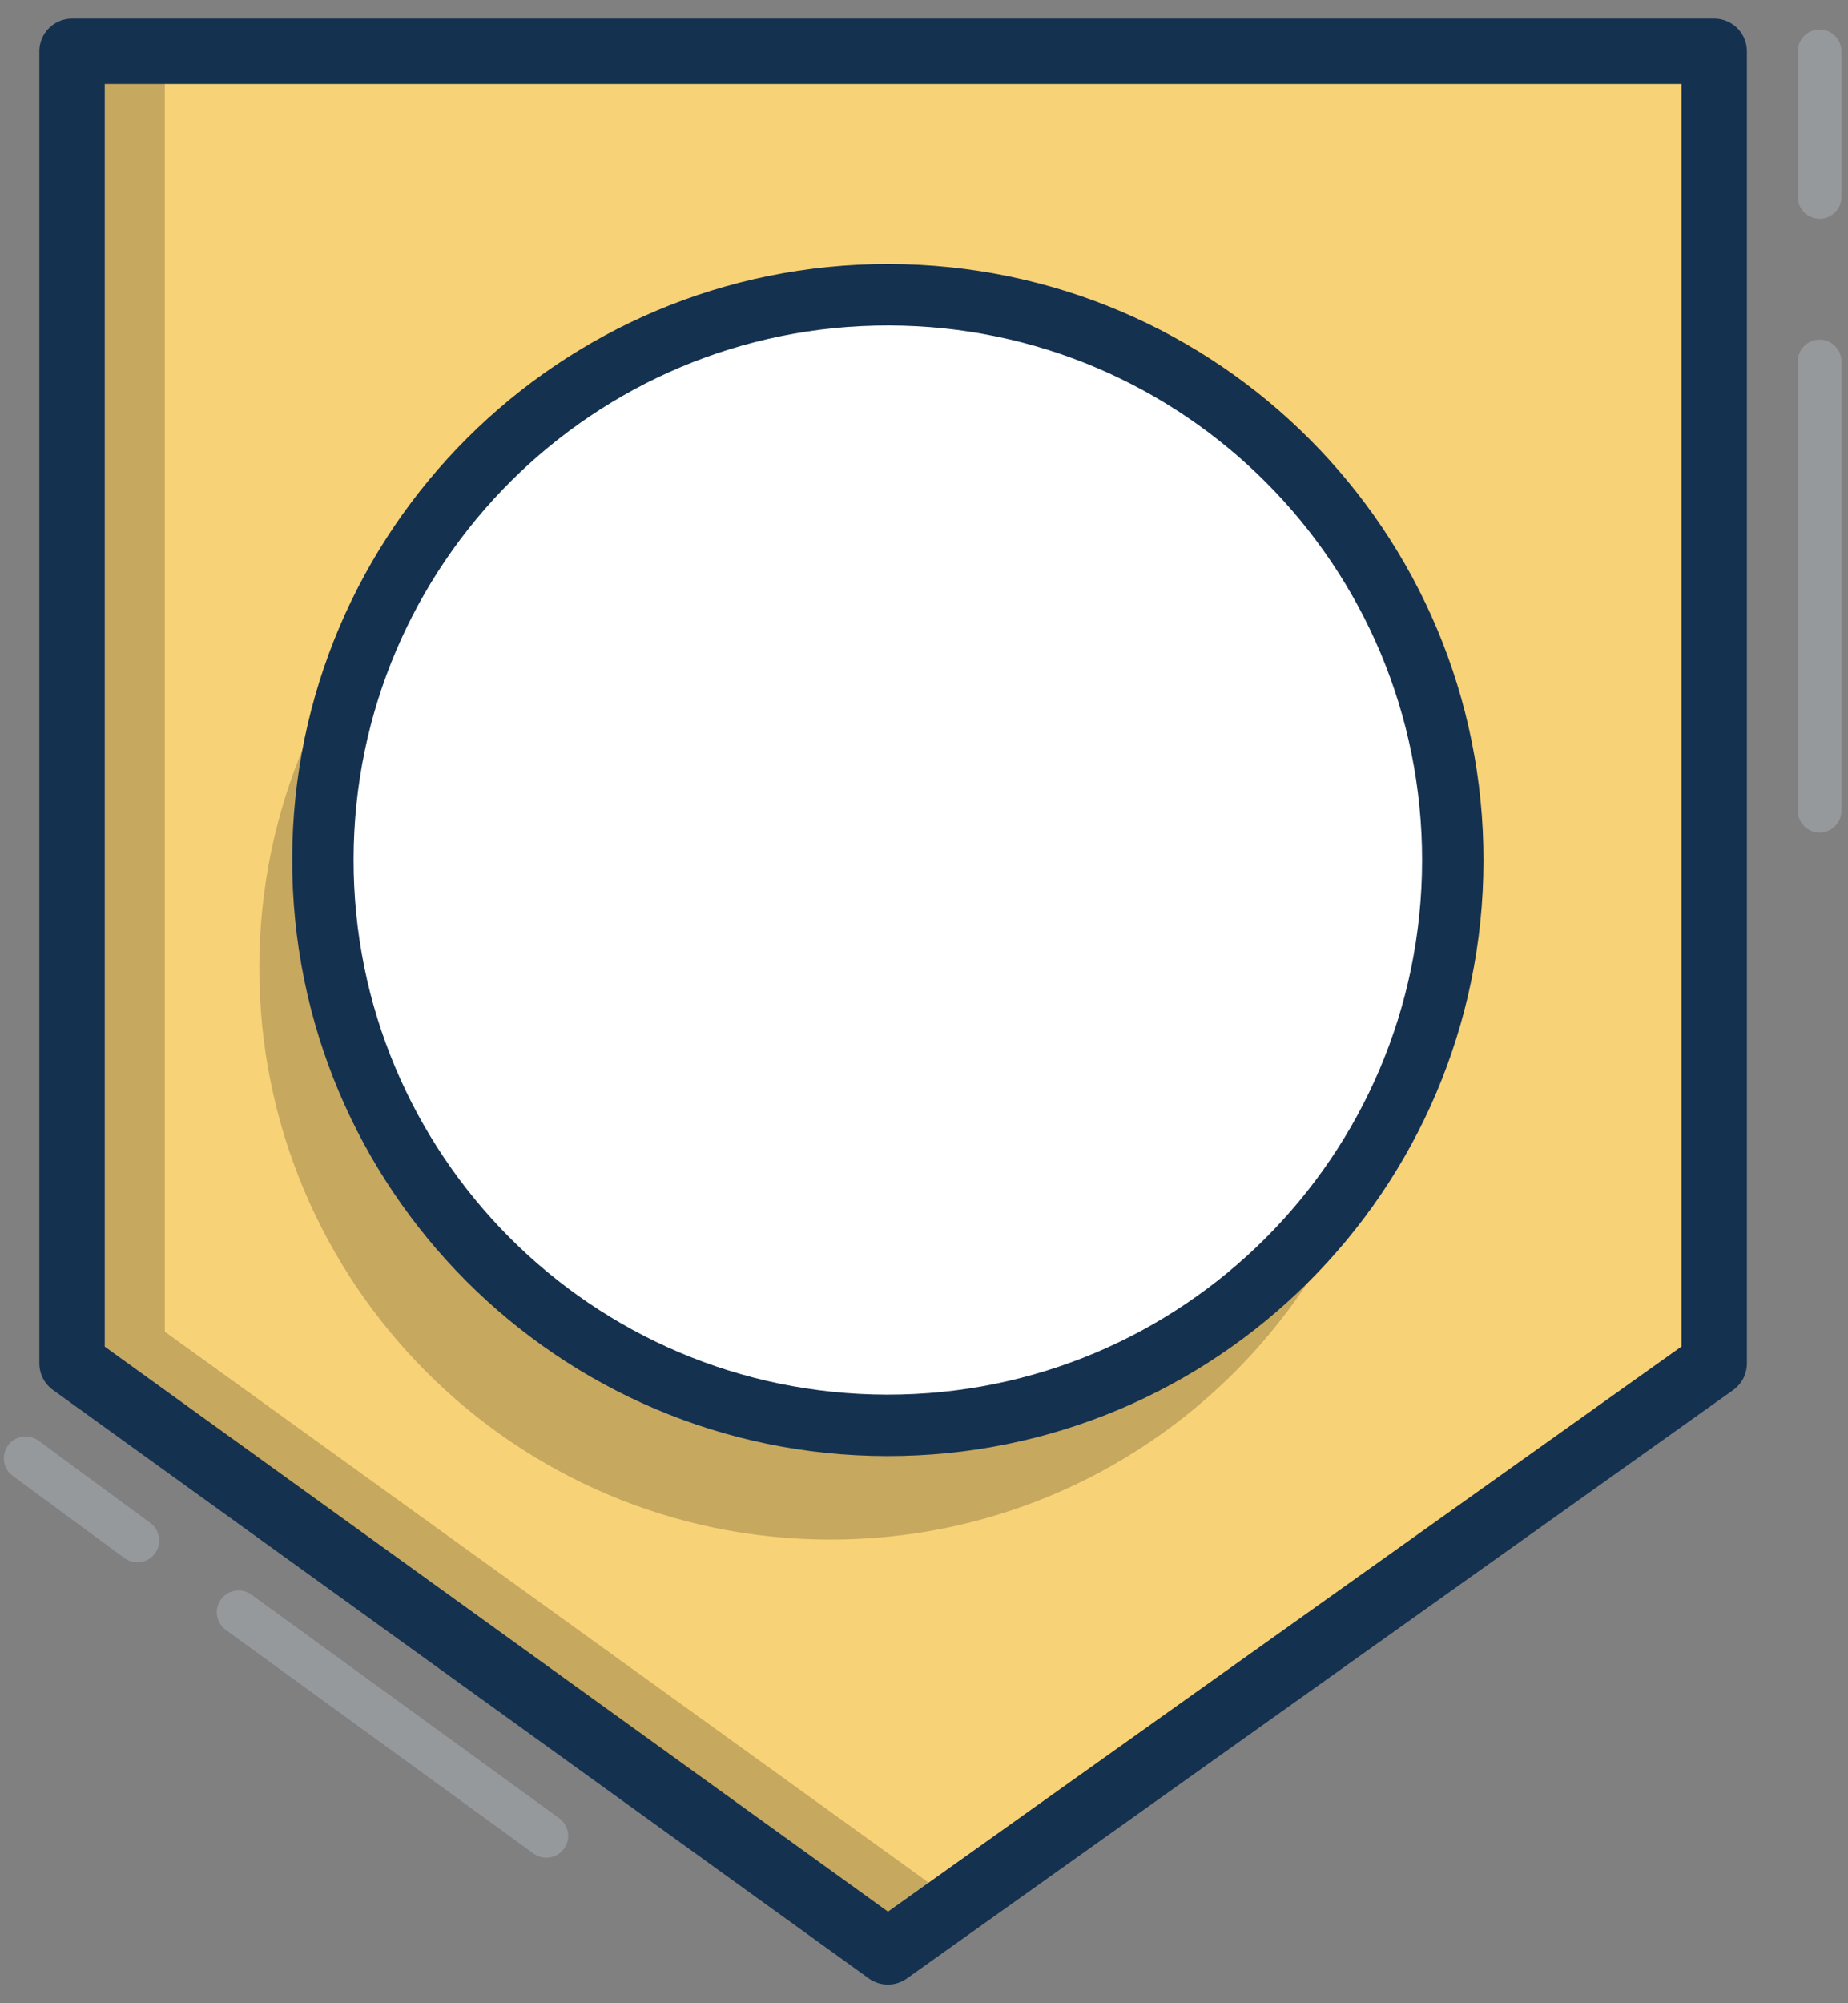 <svg width="72" height="78" viewBox="0 0 72 78" fill="none" xmlns="http://www.w3.org/2000/svg">
<rect x="0" y="0" width="72" height="78" fill="#808080" stroke="none"/>
<path d="M66.787 53.086L34.592 76L2.807 53.086V2H66.787V53.086Z" fill="#C6A85F" stroke="#FBAE28" stroke-width="2.302" stroke-miterlimit="10" stroke-linecap="round" stroke-linejoin="round"/>
<path d="M6.421 51.853L37.302 74.111L66.787 53.086V2H6.421V51.853Z" fill="#F8D277"/>
<path opacity="0.4" d="M5.353 59.984L1 56.781" stroke="#B6BFC7" stroke-width="1.699" stroke-miterlimit="10" stroke-linecap="round" stroke-linejoin="round"/>
<path opacity="0.4" d="M21.287 71.483L9.296 62.777" stroke="#B6BFC7" stroke-width="1.699" stroke-miterlimit="10" stroke-linecap="round" stroke-linejoin="round"/>
<path opacity="0.4" d="M70.893 14.073V31.567" stroke="#B6BFC7" stroke-width="1.699" stroke-miterlimit="10" stroke-linecap="round" stroke-linejoin="round"/>
<path opacity="0.4" d="M70.893 2V7.667" stroke="#B6BFC7" stroke-width="1.699" stroke-miterlimit="10" stroke-linecap="round" stroke-linejoin="round"/>
<path d="M66.787 53.086L34.592 76L2.807 53.086V2H66.787V53.086Z" stroke="#153150" stroke-width="2.548" stroke-miterlimit="10" stroke-linecap="round" stroke-linejoin="round"/>
<path opacity="0.2" d="M54.618 37.73C54.641 25.438 44.694 15.455 32.401 15.432C20.109 15.41 10.126 25.357 10.103 37.65C10.081 49.942 20.028 59.925 32.32 59.947C44.613 59.97 54.596 50.023 54.618 37.73Z" fill="black"/>
<path d="M56.602 33.528C56.625 21.371 46.788 11.499 34.631 11.476C22.475 11.454 12.602 21.291 12.58 33.448C12.558 45.604 22.395 55.477 34.551 55.499C46.708 55.521 56.58 45.684 56.602 33.528Z" fill="white" stroke="#153150" stroke-width="1.699" stroke-miterlimit="10" stroke-linecap="round" stroke-linejoin="round"/>
<path d="M56.849 33.528C56.871 21.235 46.925 11.252 34.632 11.23C22.34 11.208 12.357 21.155 12.334 33.447C12.312 45.74 22.259 55.723 34.551 55.745C46.844 55.767 56.827 45.821 56.849 33.528Z" fill="white"/>
<path d="M56.602 33.528C56.625 21.371 46.788 11.499 34.631 11.476C22.475 11.454 12.602 21.291 12.58 33.448C12.558 45.604 22.395 55.477 34.551 55.499C46.708 55.521 56.58 45.684 56.602 33.528Z" stroke="#153150" stroke-width="2.392" stroke-miterlimit="10" stroke-linecap="round" stroke-linejoin="round"/>
<path d="M34.756 27.789L36.973 31.075L40.669 32.389" stroke="white" stroke-width="2.302" stroke-miterlimit="10" stroke-linecap="round" stroke-linejoin="round"/>
</svg>
